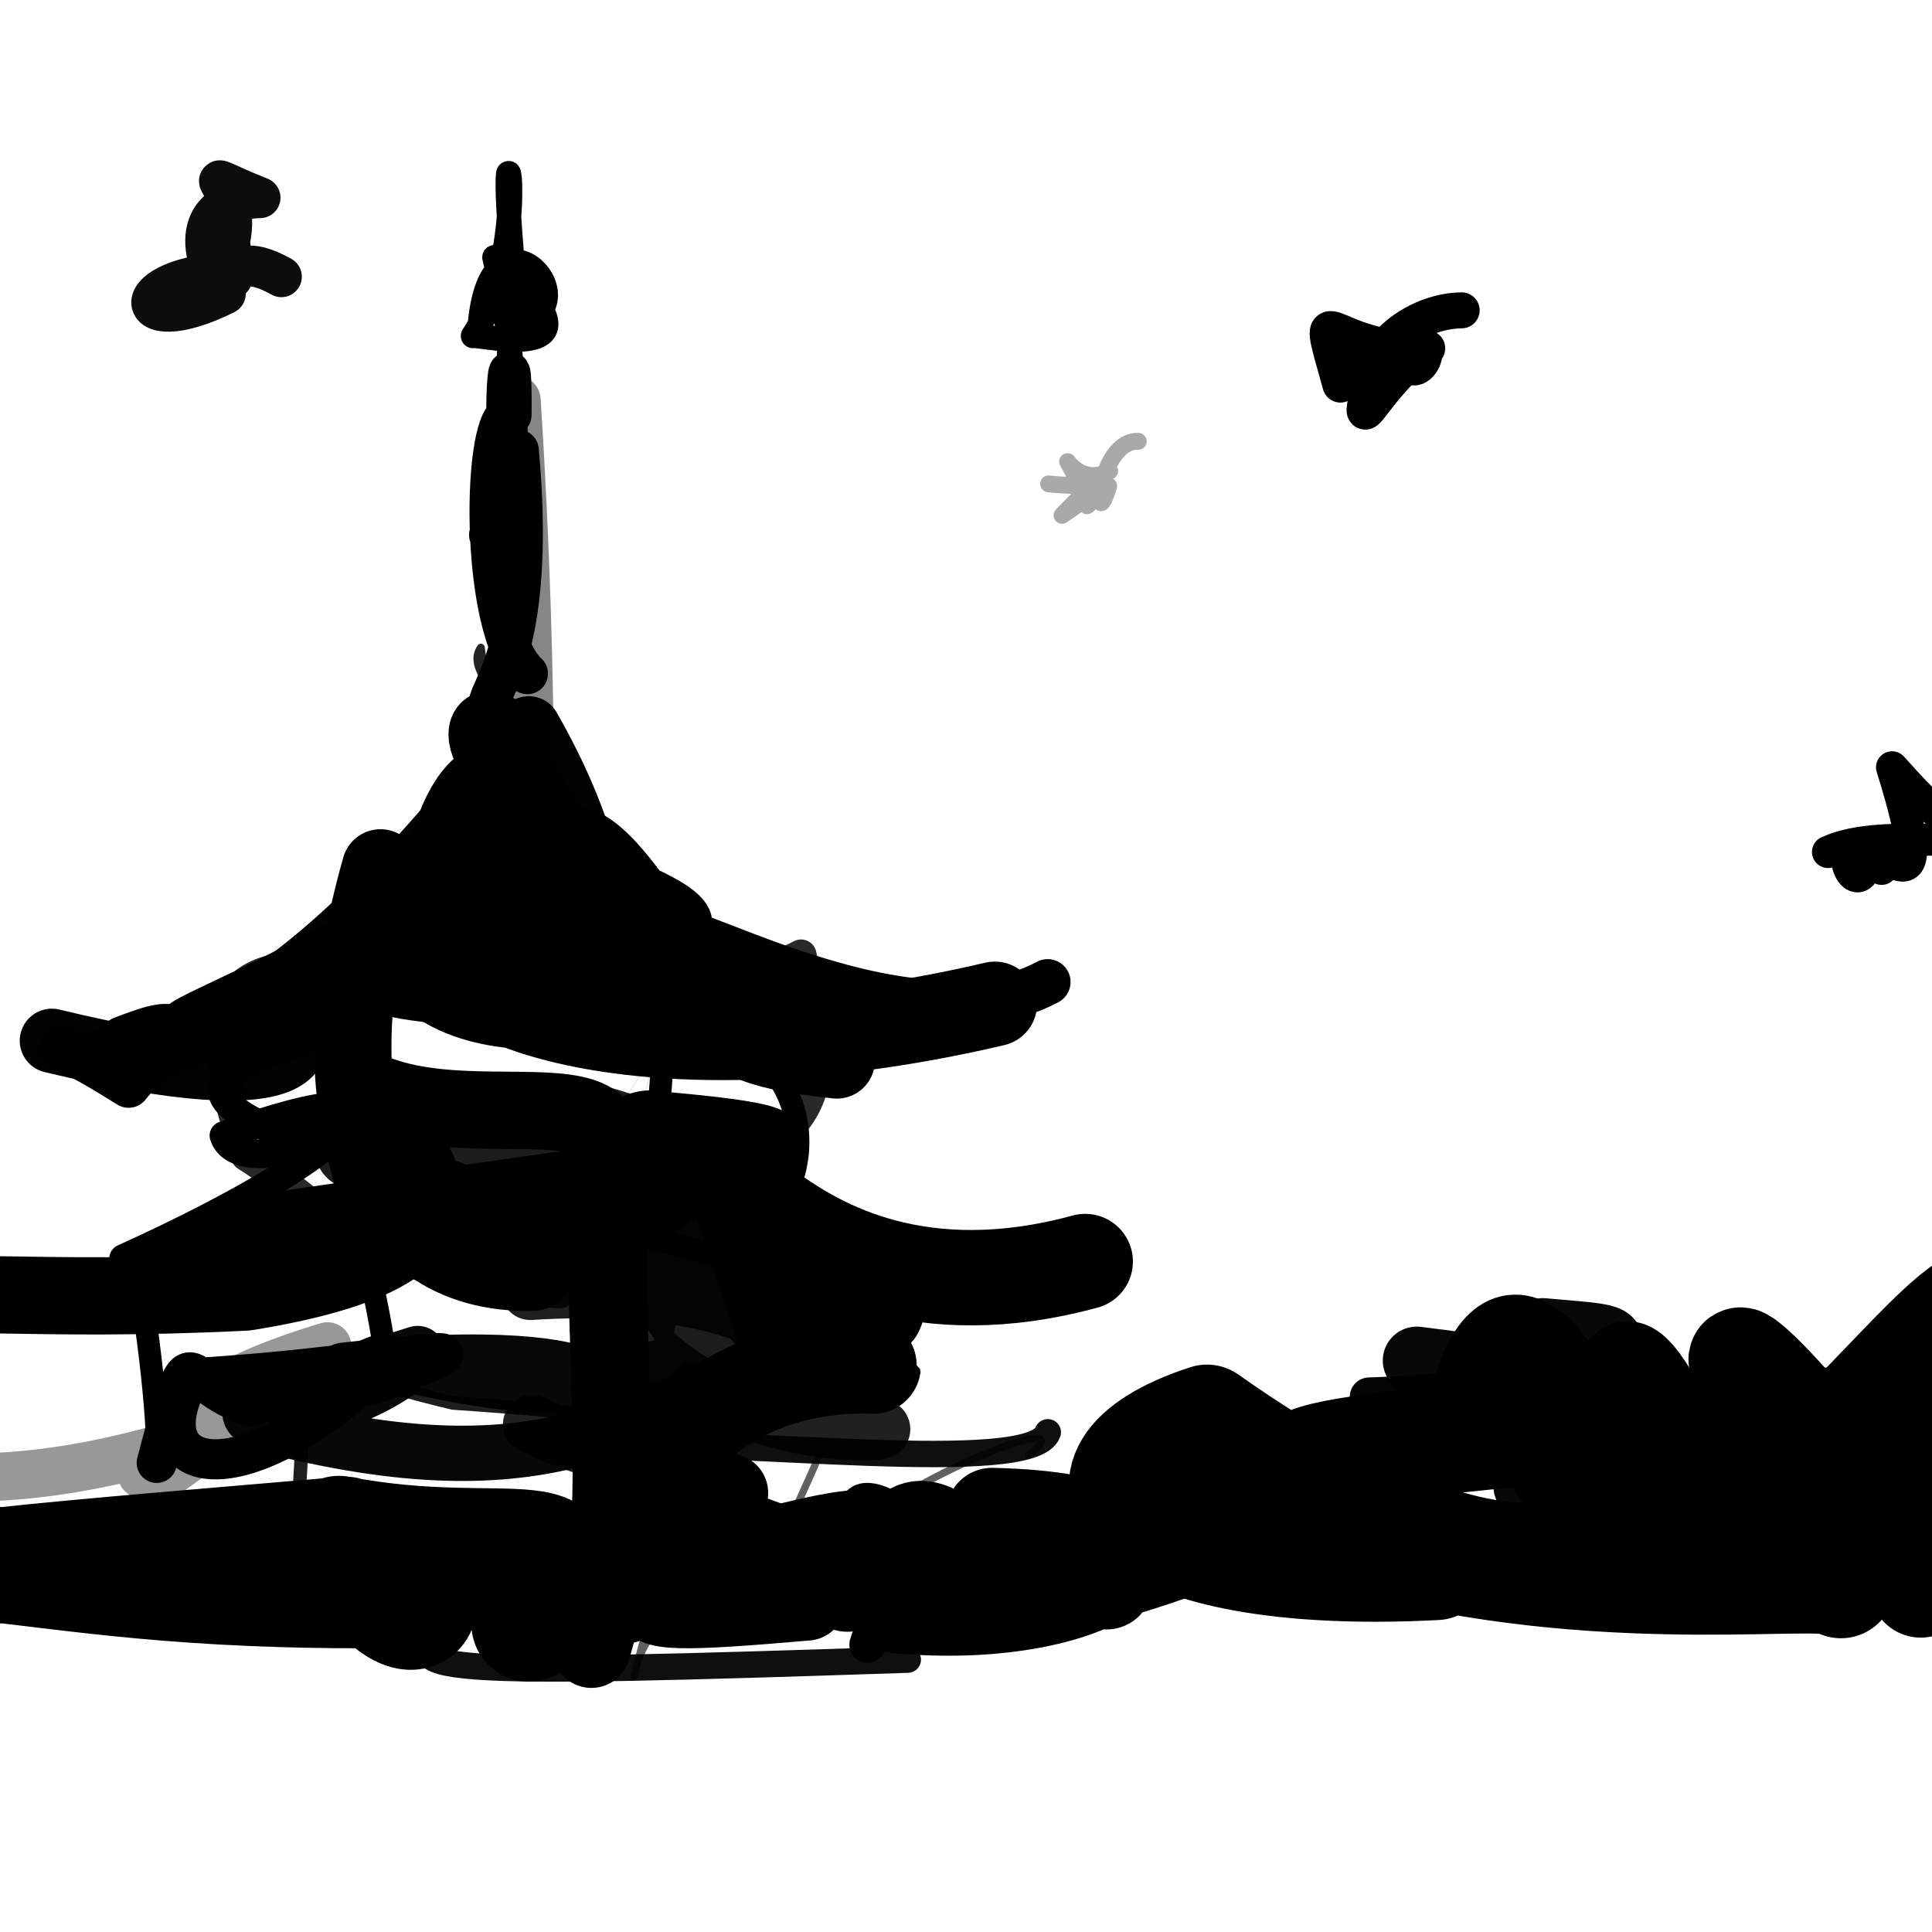 <?xml version="1.0" ?>
<svg xmlns="http://www.w3.org/2000/svg" version="1.1" width="600" height="600">
  <defs/>
  <g>
    <path d="M 329.07 91.93 C 363.783 73.15 357.496 73.26 347.042 71.196 C 290.369 62.836 261.097 46.298 282.497 94.155 C 392.27 12.741 320.232 -2.913 325.641 4.684 C 317.113 55.273 337.747 96.638 301.447 103.604" stroke-width="-55.785" fill="none" stroke="rgb(0, 0, 0)" stroke-opacity="1.0" stroke-linecap="round" stroke-linejoin="round"/>
    <path d="M 329.07 91.93 C 363.783 73.15 357.496 73.26 347.042 71.196 C 290.369 62.836 261.097 46.298 282.497 94.155 C 392.27 12.741 320.232 -2.913 325.641 4.684 C 317.113 55.273 337.747 96.638 301.447 103.604" stroke-width="-55.785" fill="none" stroke="rgb(0, 0, 0)" stroke-opacity="1.0" stroke-linecap="round" stroke-linejoin="round"/>
    <path d="M 165.247 442.297 C 216.953 467.406 227.278 436.818 243.062 422.185 C 194.73 360.063 215.537 351.816 199.275 416.789 C 235.937 454.642 299.09 442.563 262.808 443.009 C 266.12 423.901 239.518 396.107 164.679 400.894" stroke-width="18.1" fill="none" stroke="rgb(0, 0, 0)" stroke-opacity="0.875" stroke-linecap="round" stroke-linejoin="round"/>
    <path d="M 279.584 469.761 C 249.734 466.452 270.289 498.167 254.102 498.572 C 220.246 493.493 220.255 509.848 262.732 490.259 C 325.331 501.133 282.175 474.714 278.791 534.655 C 298.587 519.876 315.911 516.474 331.176 487.918" stroke-width="-10.118" fill="none" stroke="rgb(0, 0, 0)" stroke-opacity="0.023" stroke-linecap="round" stroke-linejoin="round"/>
    <path d="M 329.07 91.93 C 363.783 73.15 357.496 73.26 347.042 71.196 C 290.369 62.836 261.097 46.298 282.497 94.155 C 392.27 12.741 320.232 -2.913 325.641 4.684 C 317.113 55.273 337.747 96.638 301.447 103.604" stroke-width="-55.785" fill="none" stroke="rgb(0, 0, 0)" stroke-opacity="1.0" stroke-linecap="round" stroke-linejoin="round"/>
    <path d="M 329.07 91.93 C 363.783 73.15 357.496 73.26 347.042 71.196 C 290.369 62.836 261.097 46.298 282.497 94.155 C 392.27 12.741 320.232 -2.913 325.641 4.684 C 317.113 55.273 337.747 96.638 301.447 103.604" stroke-width="-55.785" fill="none" stroke="rgb(0, 0, 0)" stroke-opacity="1.0" stroke-linecap="round" stroke-linejoin="round"/>
    <path d="M 329.07 91.93 C 363.783 73.15 357.496 73.26 347.042 71.196 C 290.369 62.836 261.097 46.298 282.497 94.155 C 392.27 12.741 320.232 -2.913 325.641 4.684 C 317.113 55.273 337.747 96.638 301.447 103.604" stroke-width="-55.785" fill="none" stroke="rgb(0, 0, 0)" stroke-opacity="1.0" stroke-linecap="round" stroke-linejoin="round"/>
    <path d="M 158.219 256.685 C 150.729 212.97 163.034 246.729 188.356 267.978 C 234.998 273.382 240.985 340.463 192.354 295.46 C 182.241 229.314 141.144 213.537 149.324 201.143 C 156.538 250.793 149.148 263.21 166.985 240.317" stroke-width="2.455" fill="none" stroke="rgb(0, 0, 0)" stroke-opacity="0.861" stroke-linecap="round" stroke-linejoin="round"/>
    <path d="M 365.194 552.344 C 370.842 620.185 369.643 625.473 367.466 577.376 C 367.497 601.018 368.265 612.038 371.766 577.313 C 377.534 525.089 362.773 582.901 367.85 662.325 C 366.264 564.308 359.806 551.288 367.141 561.727" stroke-width="1.653" fill="none" stroke="rgb(0, 0, 0)" stroke-opacity="0.0" stroke-linecap="round" stroke-linejoin="round"/>
    <path d="M 329.07 91.93 C 363.783 73.15 357.496 73.26 347.042 71.196 C 290.369 62.836 261.097 46.298 282.497 94.155 C 392.27 12.741 320.232 -2.913 325.641 4.684 C 317.113 55.273 337.747 96.638 301.447 103.604" stroke-width="-55.785" fill="none" stroke="rgb(0, 0, 0)" stroke-opacity="1.0" stroke-linecap="round" stroke-linejoin="round"/>
    <path d="M 329.07 91.93 C 363.783 73.15 357.496 73.26 347.042 71.196 C 290.369 62.836 261.097 46.298 282.497 94.155 C 392.27 12.741 320.232 -2.913 325.641 4.684 C 317.113 55.273 337.747 96.638 301.447 103.604" stroke-width="-55.785" fill="none" stroke="rgb(0, 0, 0)" stroke-opacity="1.0" stroke-linecap="round" stroke-linejoin="round"/>
    <path d="M 329.07 91.93 C 363.783 73.15 357.496 73.26 347.042 71.196 C 290.369 62.836 261.097 46.298 282.497 94.155 C 392.27 12.741 320.232 -2.913 325.641 4.684 C 317.113 55.273 337.747 96.638 301.447 103.604" stroke-width="-55.785" fill="none" stroke="rgb(0, 0, 0)" stroke-opacity="1.0" stroke-linecap="round" stroke-linejoin="round"/>
    <path d="M 329.07 91.93 C 363.783 73.15 357.496 73.26 347.042 71.196 C 290.369 62.836 261.097 46.298 282.497 94.155 C 392.27 12.741 320.232 -2.913 325.641 4.684 C 317.113 55.273 337.747 96.638 301.447 103.604" stroke-width="-55.785" fill="none" stroke="rgb(0, 0, 0)" stroke-opacity="1.0" stroke-linecap="round" stroke-linejoin="round"/>
    <path d="M 302.653 441.414 C 275.544 474.018 263.038 470.009 290.055 464.109 C 293.273 535.751 289.597 534.182 285.711 487.766 C 285.643 535.374 288.668 514.08 278.937 523.096 C 302.343 484.211 240.015 505.83 187.338 516.394" stroke-width="-5.359" fill="none" stroke="rgb(0, 0, 0)" stroke-opacity="0.139" stroke-linecap="round" stroke-linejoin="round"/>
    <path d="M 329.07 91.93 C 363.783 73.15 357.496 73.26 347.042 71.196 C 290.369 62.836 261.097 46.298 282.497 94.155 C 392.27 12.741 320.232 -2.913 325.641 4.684 C 317.113 55.273 337.747 96.638 301.447 103.604" stroke-width="-55.785" fill="none" stroke="rgb(0, 0, 0)" stroke-opacity="1.0" stroke-linecap="round" stroke-linejoin="round"/>
    <path d="M 329.07 91.93 C 363.783 73.15 357.496 73.26 347.042 71.196 C 290.369 62.836 261.097 46.298 282.497 94.155 C 392.27 12.741 320.232 -2.913 325.641 4.684 C 317.113 55.273 337.747 96.638 301.447 103.604" stroke-width="-55.785" fill="none" stroke="rgb(0, 0, 0)" stroke-opacity="1.0" stroke-linecap="round" stroke-linejoin="round"/>
    <path d="M 329.07 91.93 C 363.783 73.15 357.496 73.26 347.042 71.196 C 290.369 62.836 261.097 46.298 282.497 94.155 C 392.27 12.741 320.232 -2.913 325.641 4.684 C 317.113 55.273 337.747 96.638 301.447 103.604" stroke-width="-55.785" fill="none" stroke="rgb(0, 0, 0)" stroke-opacity="1.0" stroke-linecap="round" stroke-linejoin="round"/>
    <path d="M 329.07 91.93 C 363.783 73.15 357.496 73.26 347.042 71.196 C 290.369 62.836 261.097 46.298 282.497 94.155 C 392.27 12.741 320.232 -2.913 325.641 4.684 C 317.113 55.273 337.747 96.638 301.447 103.604" stroke-width="-55.785" fill="none" stroke="rgb(0, 0, 0)" stroke-opacity="1.0" stroke-linecap="round" stroke-linejoin="round"/>
    <path d="M 149.006 101.314 C 152.44 58.758 186.275 96.444 158.863 100.854 C 155.402 134.436 163.716 124.583 153.563 79.888 C 192.451 114.766 148.736 103.585 146.899 104.337 C 168.179 72.431 151.517 11.892 160.806 98.091" stroke-width="7.602" fill="none" stroke="rgb(0, 0, 0)" stroke-opacity="1.0" stroke-linecap="round" stroke-linejoin="round"/>
    <path d="M 329.07 91.93 C 363.783 73.15 357.496 73.26 347.042 71.196 C 290.369 62.836 261.097 46.298 282.497 94.155 C 392.27 12.741 320.232 -2.913 325.641 4.684 C 317.113 55.273 337.747 96.638 301.447 103.604" stroke-width="-55.785" fill="none" stroke="rgb(0, 0, 0)" stroke-opacity="1.0" stroke-linecap="round" stroke-linejoin="round"/>
    <path d="M 479.683 425.45 C 458.204 418.589 486.248 412.627 482.164 425.96 C 465.952 418.918 458.871 413.33 476.279 422.876 C 485.436 423.033 463.218 459.635 482.341 465.289 C 492.661 422.32 468.164 432.482 425.208 433.803" stroke-width="12.045" fill="none" stroke="rgb(0, 0, 0)" stroke-opacity="0.983" stroke-linecap="round" stroke-linejoin="round"/>
    <path d="M 329.07 91.93 C 363.783 73.15 357.496 73.26 347.042 71.196 C 290.369 62.836 261.097 46.298 282.497 94.155 C 392.27 12.741 320.232 -2.913 325.641 4.684 C 317.113 55.273 337.747 96.638 301.447 103.604" stroke-width="-55.785" fill="none" stroke="rgb(0, 0, 0)" stroke-opacity="1.0" stroke-linecap="round" stroke-linejoin="round"/>
    <path d="M 98.131 309.418 C 168.303 291.687 169.157 262.401 153.134 284.114 C 180.775 329.277 202.007 292.205 164.207 226.182 C 146.434 249.069 115.765 287.268 82.846 309.564 C 100.681 324.366 98.078 343.062 16.104 323.222" stroke-width="19.946" fill="none" stroke="rgb(0, 0, 0)" stroke-opacity="0.99" stroke-linecap="round" stroke-linejoin="round"/>
    <path d="M 115.031 430.292 C 163.459 411.523 129.232 423.972 58.854 428.066 C 44.302 455.119 68.283 464.745 106.508 434.61 C 137.322 406.456 109.452 427.197 77.827 436.587 C 55.272 430.246 60.524 409.346 48.674 454.305" stroke-width="12.466" fill="none" stroke="rgb(0, 0, 0)" stroke-opacity="1" stroke-linecap="round" stroke-linejoin="round"/>
    <path d="M 73.089 384.215 C 230.851 361.182 281.849 357.695 201.251 350.807 C 175.286 353.532 200.569 458.8 183.659 512.039 C 193.772 473.431 212.671 467.927 226.404 463.627 C 208.976 497.545 172.27 504.101 250.507 497.349" stroke-width="24.314" fill="none" stroke="rgb(0, 0, 0)" stroke-opacity="1.0" stroke-linecap="round" stroke-linejoin="round"/>
    <path d="M 329.07 91.93 C 363.783 73.15 357.496 73.26 347.042 71.196 C 290.369 62.836 261.097 46.298 282.497 94.155 C 392.27 12.741 320.232 -2.913 325.641 4.684 C 317.113 55.273 337.747 96.638 301.447 103.604" stroke-width="-55.785" fill="none" stroke="rgb(0, 0, 0)" stroke-opacity="1.0" stroke-linecap="round" stroke-linejoin="round"/>
    <path d="M 329.07 91.93 C 363.783 73.15 357.496 73.26 347.042 71.196 C 290.369 62.836 261.097 46.298 282.497 94.155 C 392.27 12.741 320.232 -2.913 325.641 4.684 C 317.113 55.273 337.747 96.638 301.447 103.604" stroke-width="-55.785" fill="none" stroke="rgb(0, 0, 0)" stroke-opacity="1.0" stroke-linecap="round" stroke-linejoin="round"/>
    <path d="M 329.07 91.93 C 363.783 73.15 357.496 73.26 347.042 71.196 C 290.369 62.836 261.097 46.298 282.497 94.155 C 392.27 12.741 320.232 -2.913 325.641 4.684 C 317.113 55.273 337.747 96.638 301.447 103.604" stroke-width="-55.785" fill="none" stroke="rgb(0, 0, 0)" stroke-opacity="1.0" stroke-linecap="round" stroke-linejoin="round"/>
    <path d="M 329.07 91.93 C 363.783 73.15 357.496 73.26 347.042 71.196 C 290.369 62.836 261.097 46.298 282.497 94.155 C 392.27 12.741 320.232 -2.913 325.641 4.684 C 317.113 55.273 337.747 96.638 301.447 103.604" stroke-width="-55.785" fill="none" stroke="rgb(0, 0, 0)" stroke-opacity="1.0" stroke-linecap="round" stroke-linejoin="round"/>
    <path d="M 329.07 91.93 C 363.783 73.15 357.496 73.26 347.042 71.196 C 290.369 62.836 261.097 46.298 282.497 94.155 C 392.27 12.741 320.232 -2.913 325.641 4.684 C 317.113 55.273 337.747 96.638 301.447 103.604" stroke-width="-55.785" fill="none" stroke="rgb(0, 0, 0)" stroke-opacity="1.0" stroke-linecap="round" stroke-linejoin="round"/>
    <path d="M 329.07 91.93 C 363.783 73.15 357.496 73.26 347.042 71.196 C 290.369 62.836 261.097 46.298 282.497 94.155 C 392.27 12.741 320.232 -2.913 325.641 4.684 C 317.113 55.273 337.747 96.638 301.447 103.604" stroke-width="-55.785" fill="none" stroke="rgb(0, 0, 0)" stroke-opacity="1.0" stroke-linecap="round" stroke-linejoin="round"/>
    <path d="M 139.695 306.573 C 79.182 293.211 55.683 296.004 76.5 358.907 C 97.749 371.945 112.941 396.971 173.821 401.528 C 250.559 346.074 261.919 355.874 248.779 296.569 C 224.975 308.859 226.716 294.82 181.601 286.112" stroke-width="9.616" fill="none" stroke="rgb(0, 0, 0)" stroke-opacity="0.839" stroke-linecap="round" stroke-linejoin="round"/>
    <path d="M 329.07 91.93 C 363.783 73.15 357.496 73.26 347.042 71.196 C 290.369 62.836 261.097 46.298 282.497 94.155 C 392.27 12.741 320.232 -2.913 325.641 4.684 C 317.113 55.273 337.747 96.638 301.447 103.604" stroke-width="-55.785" fill="none" stroke="rgb(0, 0, 0)" stroke-opacity="1.0" stroke-linecap="round" stroke-linejoin="round"/>
    <path d="M 329.07 91.93 C 363.783 73.15 357.496 73.26 347.042 71.196 C 290.369 62.836 261.097 46.298 282.497 94.155 C 392.27 12.741 320.232 -2.913 325.641 4.684 C 317.113 55.273 337.747 96.638 301.447 103.604" stroke-width="-55.785" fill="none" stroke="rgb(0, 0, 0)" stroke-opacity="1.0" stroke-linecap="round" stroke-linejoin="round"/>
    <path d="M 329.07 91.93 C 363.783 73.15 357.496 73.26 347.042 71.196 C 290.369 62.836 261.097 46.298 282.497 94.155 C 392.27 12.741 320.232 -2.913 325.641 4.684 C 317.113 55.273 337.747 96.638 301.447 103.604" stroke-width="-55.785" fill="none" stroke="rgb(0, 0, 0)" stroke-opacity="1.0" stroke-linecap="round" stroke-linejoin="round"/>
    <path d="M 329.07 91.93 C 363.783 73.15 357.496 73.26 347.042 71.196 C 290.369 62.836 261.097 46.298 282.497 94.155 C 392.27 12.741 320.232 -2.913 325.641 4.684 C 317.113 55.273 337.747 96.638 301.447 103.604" stroke-width="-55.785" fill="none" stroke="rgb(0, 0, 0)" stroke-opacity="1.0" stroke-linecap="round" stroke-linejoin="round"/>
    <path d="M 329.07 91.93 C 363.783 73.15 357.496 73.26 347.042 71.196 C 290.369 62.836 261.097 46.298 282.497 94.155 C 392.27 12.741 320.232 -2.913 325.641 4.684 C 317.113 55.273 337.747 96.638 301.447 103.604" stroke-width="-55.785" fill="none" stroke="rgb(0, 0, 0)" stroke-opacity="1.0" stroke-linecap="round" stroke-linejoin="round"/>
    <path d="M 398.182 619.674 C 440.867 650.714 453.331 610.716 453.478 556.635 C 438.973 555.646 485.383 534.673 510.458 544.558 C 462.305 565.634 449.697 560.967 490.18 553.881 C 471.279 634.754 477.896 629.659 490.558 542.524" stroke-width="-7.586" fill="none" stroke="rgb(0, 0, 0)" stroke-opacity="0.0" stroke-linecap="round" stroke-linejoin="round"/>
    <path d="M 329.07 91.93 C 363.783 73.15 357.496 73.26 347.042 71.196 C 290.369 62.836 261.097 46.298 282.497 94.155 C 392.27 12.741 320.232 -2.913 325.641 4.684 C 317.113 55.273 337.747 96.638 301.447 103.604" stroke-width="-55.785" fill="none" stroke="rgb(0, 0, 0)" stroke-opacity="1.0" stroke-linecap="round" stroke-linejoin="round"/>
    <path d="M 329.07 91.93 C 363.783 73.15 357.496 73.26 347.042 71.196 C 290.369 62.836 261.097 46.298 282.497 94.155 C 392.27 12.741 320.232 -2.913 325.641 4.684 C 317.113 55.273 337.747 96.638 301.447 103.604" stroke-width="-55.785" fill="none" stroke="rgb(0, 0, 0)" stroke-opacity="1.0" stroke-linecap="round" stroke-linejoin="round"/>
    <path d="M 61.173 428.65 C 39.342 461.046 56.61 479.069 42.835 394.918 C 154.316 347.483 203.253 395.488 205.424 332.786 C 223.064 299.19 277.043 351.36 227.361 391.288 C 71.106 350.164 102.757 321.292 118.758 414.965" stroke-width="6.994" fill="none" stroke="rgb(0, 0, 0)" stroke-opacity="0.998" stroke-linecap="round" stroke-linejoin="round"/>
    <path d="M 596.532 492.613 C 552.351 420.293 513.269 399.044 564.898 449.807 C 601.717 413.629 616.019 390.41 629.951 406.947 C 605.783 446.196 594.819 468.034 537.719 456.865 C 540.297 486.831 556.001 498.969 606.271 465.044" stroke-width="31.927" fill="none" stroke="rgb(0, 0, 0)" stroke-opacity="1.0" stroke-linecap="round" stroke-linejoin="round"/>
    <path d="M 353.505 137.055 C 340.866 136.561 339.093 168.308 344.322 150.923 C 332.719 159.27 341.715 161.2 331.549 143.356 C 341.894 156.43 355.74 133.047 329.803 160.051 C 346.756 148.787 337.602 151.631 325.66 150.277" stroke-width="5.229" fill="none" stroke="rgb(0, 0, 0)" stroke-opacity="0.338" stroke-linecap="round" stroke-linejoin="round"/>
    <path d="M 293.276 -23.154 C 294.504 -57.9 264.945 -52.379 254.992 19.987 C 292.036 40.864 315.777 39.241 303.623 62.537 C 318.231 55.989 256.391 74.947 265.512 57.146 C 320.274 31.514 280.583 56.137 314.433 42.411" stroke-width="-6.418" fill="none" stroke="rgb(0, 0, 0)" stroke-opacity="0.07" stroke-linecap="round" stroke-linejoin="round"/>
    <path d="M 329.07 91.93 C 363.783 73.15 357.496 73.26 347.042 71.196 C 290.369 62.836 261.097 46.298 282.497 94.155 C 392.27 12.741 320.232 -2.913 325.641 4.684 C 317.113 55.273 337.747 96.638 301.447 103.604" stroke-width="-55.785" fill="none" stroke="rgb(0, 0, 0)" stroke-opacity="1.0" stroke-linecap="round" stroke-linejoin="round"/>
    <path d="M -41.286 455.873 C 33.218 470.768 99.489 423.372 50.879 458.377 C 23.523 458.918 85.816 448.25 86.332 436.931 C 52.191 439.953 67.002 428.581 101.675 418.094 C 66.742 432.119 76.871 432.879 90.44 427.944" stroke-width="14.923" fill="none" stroke="rgb(0, 0, 0)" stroke-opacity="0.404" stroke-linecap="round" stroke-linejoin="round"/>
    <path d="M 329.07 91.93 C 363.783 73.15 357.496 73.26 347.042 71.196 C 290.369 62.836 261.097 46.298 282.497 94.155 C 392.27 12.741 320.232 -2.913 325.641 4.684 C 317.113 55.273 337.747 96.638 301.447 103.604" stroke-width="-55.785" fill="none" stroke="rgb(0, 0, 0)" stroke-opacity="1.0" stroke-linecap="round" stroke-linejoin="round"/>
    <path d="M 329.07 91.93 C 363.783 73.15 357.496 73.26 347.042 71.196 C 290.369 62.836 261.097 46.298 282.497 94.155 C 392.27 12.741 320.232 -2.913 325.641 4.684 C 317.113 55.273 337.747 96.638 301.447 103.604" stroke-width="-55.785" fill="none" stroke="rgb(0, 0, 0)" stroke-opacity="1.0" stroke-linecap="round" stroke-linejoin="round"/>
    <path d="M 445.955 486.271 C 349.121 491.366 323.172 457.402 374.85 440.649 C 480.676 515.352 521.711 477.57 508.366 440.723 C 388.786 454.248 382.184 449.048 430.819 479.896 C 502.549 497.999 569.992 486.854 571.723 491.907" stroke-width="33.728" fill="none" stroke="rgb(0, 0, 0)" stroke-opacity="0.997" stroke-linecap="round" stroke-linejoin="round"/>
    <path d="M 155.253 236.5 C 141.106 220.53 169.588 211.942 149.05 303.432 C 220.149 268.678 201.035 280.452 137.597 283.439 C 94.51 309.165 124.546 302.94 184.701 310.923 C 244.528 314.835 209.803 324.049 259.875 329.328" stroke-width="23.703" fill="none" stroke="rgb(0, 0, 0)" stroke-opacity="0.998" stroke-linecap="round" stroke-linejoin="round"/>
    <path d="M 329.07 91.93 C 363.783 73.15 357.496 73.26 347.042 71.196 C 290.369 62.836 261.097 46.298 282.497 94.155 C 392.27 12.741 320.232 -2.913 325.641 4.684 C 317.113 55.273 337.747 96.638 301.447 103.604" stroke-width="-55.785" fill="none" stroke="rgb(0, 0, 0)" stroke-opacity="1.0" stroke-linecap="round" stroke-linejoin="round"/>
    <path d="M 87.38 85.933 C 66.024 73.901 74.178 100.348 71.296 74.912 C 75.635 55.016 56.406 51.67 80.752 61.389 C 61.082 61.798 60.21 77.191 69.959 91.241 C 39.68 106.336 38.411 85.165 72.768 84.726" stroke-width="12.711" fill="none" stroke="rgb(0, 0, 0)" stroke-opacity="0.947" stroke-linecap="round" stroke-linejoin="round"/>
    <path d="M 329.07 91.93 C 363.783 73.15 357.496 73.26 347.042 71.196 C 290.369 62.836 261.097 46.298 282.497 94.155 C 392.27 12.741 320.232 -2.913 325.641 4.684 C 317.113 55.273 337.747 96.638 301.447 103.604" stroke-width="-55.785" fill="none" stroke="rgb(0, 0, 0)" stroke-opacity="1.0" stroke-linecap="round" stroke-linejoin="round"/>
    <path d="M 329.07 91.93 C 363.783 73.15 357.496 73.26 347.042 71.196 C 290.369 62.836 261.097 46.298 282.497 94.155 C 392.27 12.741 320.232 -2.913 325.641 4.684 C 317.113 55.273 337.747 96.638 301.447 103.604" stroke-width="-55.785" fill="none" stroke="rgb(0, 0, 0)" stroke-opacity="1.0" stroke-linecap="round" stroke-linejoin="round"/>
    <path d="M 329.07 91.93 C 363.783 73.15 357.496 73.26 347.042 71.196 C 290.369 62.836 261.097 46.298 282.497 94.155 C 392.27 12.741 320.232 -2.913 325.641 4.684 C 317.113 55.273 337.747 96.638 301.447 103.604" stroke-width="-55.785" fill="none" stroke="rgb(0, 0, 0)" stroke-opacity="1.0" stroke-linecap="round" stroke-linejoin="round"/>
    <path d="M 293.889 400.6 C 297.904 388.143 278.198 405.436 245.601 420.554 C 217.166 400.895 238.228 420.809 419.32 404.964 C 387.092 319.93 293.564 390.07 257.45 412.158 C 254.157 378.361 265.729 401.054 273.33 460.425" stroke-width="-26.433" fill="none" stroke="rgb(0, 0, 0)" stroke-opacity="0.0" stroke-linecap="round" stroke-linejoin="round"/>
    <path d="M 120.729 493.864 C -4.644 495.394 -24.526 468.231 -65.713 500.081 C -33.322 487.671 -8.843 486.48 107.228 476.526 C 145.35 493.034 129.918 521.465 105.276 476.277 C 158.443 486.575 188.139 468.27 164.327 504.291" stroke-width="35.885" fill="none" stroke="rgb(0, 0, 0)" stroke-opacity="1.0" stroke-linecap="round" stroke-linejoin="round"/>
    <path d="M 329.07 91.93 C 363.783 73.15 357.496 73.26 347.042 71.196 C 290.369 62.836 261.097 46.298 282.497 94.155 C 392.27 12.741 320.232 -2.913 325.641 4.684 C 317.113 55.273 337.747 96.638 301.447 103.604" stroke-width="-55.785" fill="none" stroke="rgb(0, 0, 0)" stroke-opacity="1.0" stroke-linecap="round" stroke-linejoin="round"/>
    <path d="M 329.07 91.93 C 363.783 73.15 357.496 73.26 347.042 71.196 C 290.369 62.836 261.097 46.298 282.497 94.155 C 392.27 12.741 320.232 -2.913 325.641 4.684 C 317.113 55.273 337.747 96.638 301.447 103.604" stroke-width="-55.785" fill="none" stroke="rgb(0, 0, 0)" stroke-opacity="1.0" stroke-linecap="round" stroke-linejoin="round"/>
    <path d="M 70.151 463.637 C 86.282 473.371 53.334 472.248 6.011 460.282 C -82.664 459.872 -63.059 479.26 -65.381 501.996 C -24.736 519.954 -45.241 533.446 -35.581 515.195 C -58.117 540.274 -28.805 555.249 -36.831 564.012" stroke-width="-4.806" fill="none" stroke="rgb(0, 0, 0)" stroke-opacity="0.751" stroke-linecap="round" stroke-linejoin="round"/>
    <path d="M 418.806 -5.302 C 437.76 -3.885 441.294 -10.012 417.763 -38.787 C 406.619 -17.325 429.525 -46.004 415.151 -15.309 C 406.286 8.733 399.49 -27.56 416.646 -28.998 C 400.331 -15.461 411.161 25.065 392.957 24.588" stroke-width="-11.648" fill="none" stroke="rgb(0, 0, 0)" stroke-opacity="0.0" stroke-linecap="round" stroke-linejoin="round"/>
    <path d="M 584.348 269.836 C 565.82 252.666 576.334 284.437 580.217 266.458 C 579.373 256.122 604.574 292.152 587.591 238.3 C 613.466 267.193 597.466 244.813 655.881 258.098 C 621.824 265.26 585.591 256.183 567.697 264.589" stroke-width="9.965" fill="none" stroke="rgb(0, 0, 0)" stroke-opacity="1.0" stroke-linecap="round" stroke-linejoin="round"/>
    <path d="M 329.07 91.93 C 363.783 73.15 357.496 73.26 347.042 71.196 C 290.369 62.836 261.097 46.298 282.497 94.155 C 392.27 12.741 320.232 -2.913 325.641 4.684 C 317.113 55.273 337.747 96.638 301.447 103.604" stroke-width="-55.785" fill="none" stroke="rgb(0, 0, 0)" stroke-opacity="1.0" stroke-linecap="round" stroke-linejoin="round"/>
    <path d="M 329.07 91.93 C 363.783 73.15 357.496 73.26 347.042 71.196 C 290.369 62.836 261.097 46.298 282.497 94.155 C 392.27 12.741 320.232 -2.913 325.641 4.684 C 317.113 55.273 337.747 96.638 301.447 103.604" stroke-width="-55.785" fill="none" stroke="rgb(0, 0, 0)" stroke-opacity="1.0" stroke-linecap="round" stroke-linejoin="round"/>
    <path d="M 329.07 91.93 C 363.783 73.15 357.496 73.26 347.042 71.196 C 290.369 62.836 261.097 46.298 282.497 94.155 C 392.27 12.741 320.232 -2.913 325.641 4.684 C 317.113 55.273 337.747 96.638 301.447 103.604" stroke-width="-55.785" fill="none" stroke="rgb(0, 0, 0)" stroke-opacity="1.0" stroke-linecap="round" stroke-linejoin="round"/>
    <path d="M 606.162 503.222 C 539.976 499.67 531.443 497.651 539.2 541.866 C 577.231 557.787 619.013 559.718 641.498 542.907 C 631.966 536.13 634.596 513.555 671.258 583.311 C 636.556 599.455 576.604 599.813 533.729 573.366" stroke-width="-14.084" fill="none" stroke="rgb(0, 0, 0)" stroke-opacity="0.0" stroke-linecap="round" stroke-linejoin="round"/>
    <path d="M 83.187 621.443 C 96.188 601.345 100.453 600.843 105.132 625.09 C 81.167 598.075 60.662 617.303 123.8 640.719 C 158.281 619.276 143.053 560.892 153.147 596.296 C 142.243 606.455 142.179 578.707 137.132 569.628" stroke-width="-14.672" fill="none" stroke="rgb(0, 0, 0)" stroke-opacity="0.026" stroke-linecap="round" stroke-linejoin="round"/>
    <path d="M 97.293 360.949 C 121.371 369.904 80.656 389.775 91.637 352.115 C 56.723 348.774 79.089 326.964 56.593 340.282 C 83.861 372.061 60.616 390.14 112.946 415.699 C 69.728 481.156 34.801 430.776 66.435 455.141" stroke-width="-7.918" fill="none" stroke="rgb(0, 0, 0)" stroke-opacity="0.515" stroke-linecap="round" stroke-linejoin="round"/>
    <path d="M 512.142 410.661 C 510.529 474.272 502.81 537.276 510.194 553.471 C 502.885 517.614 512.518 519.424 496.485 467.745 C 490.212 579.155 505.151 596.944 499.413 548.523 C 484.988 558.141 486.67 566.185 543.748 581.721" stroke-width="-13.164" fill="none" stroke="rgb(0, 0, 0)" stroke-opacity="0.004" stroke-linecap="round" stroke-linejoin="round"/>
    <path d="M 253.175 60.386 C 262.546 64.062 268.076 56.873 236.255 46.215 C 239.157 44.874 268.899 55.986 267.354 61.866 C 247.779 50.59 230.158 47.929 234.261 25.629 C 249.358 57.229 233.38 43.528 250.999 44.749" stroke-width="-14.098" fill="none" stroke="rgb(0, 0, 0)" stroke-opacity="0.005" stroke-linecap="round" stroke-linejoin="round"/>
    <path d="M 453.936 96.379 C 434.46 96.559 418.193 117.991 438.004 113.59 C 442.027 118.069 451.892 93.211 416.268 119.434 C 407.324 87.388 412.396 110.226 443.242 108.169 C 428.175 118.495 421.841 135.259 424.28 124.233" stroke-width="11.171" fill="none" stroke="rgb(0, 0, 0)" stroke-opacity="1.0" stroke-linecap="round" stroke-linejoin="round"/>
    <path d="M 329.07 91.93 C 363.783 73.15 357.496 73.26 347.042 71.196 C 290.369 62.836 261.097 46.298 282.497 94.155 C 392.27 12.741 320.232 -2.913 325.641 4.684 C 317.113 55.273 337.747 96.638 301.447 103.604" stroke-width="-55.785" fill="none" stroke="rgb(0, 0, 0)" stroke-opacity="1.0" stroke-linecap="round" stroke-linejoin="round"/>
    <path d="M 163.767 209.185 C 148.643 195.533 149.934 127.243 158.676 128.896 C 159.076 97.56 155.137 126.699 159.408 161.406 C 141.255 171.754 161.565 166.263 160.928 139.827 C 168.174 219.063 141.044 217.248 157.004 222.704" stroke-width="12.81" fill="none" stroke="rgb(0, 0, 0)" stroke-opacity="1.0" stroke-linecap="round" stroke-linejoin="round"/>
    <path d="M 329.07 91.93 C 363.783 73.15 357.496 73.26 347.042 71.196 C 290.369 62.836 261.097 46.298 282.497 94.155 C 392.27 12.741 320.232 -2.913 325.641 4.684 C 317.113 55.273 337.747 96.638 301.447 103.604" stroke-width="-55.785" fill="none" stroke="rgb(0, 0, 0)" stroke-opacity="1.0" stroke-linecap="round" stroke-linejoin="round"/>
    <path d="M 329.07 91.93 C 363.783 73.15 357.496 73.26 347.042 71.196 C 290.369 62.836 261.097 46.298 282.497 94.155 C 392.27 12.741 320.232 -2.913 325.641 4.684 C 317.113 55.273 337.747 96.638 301.447 103.604" stroke-width="-55.785" fill="none" stroke="rgb(0, 0, 0)" stroke-opacity="1.0" stroke-linecap="round" stroke-linejoin="round"/>
    <path d="M 341.744 457.766 C 421.505 456.768 457.119 450.417 337.991 462.898 C 376.768 513.796 411.34 515.911 452.478 497.538 C 513.549 483.248 504.88 477.077 499.695 549.615 C 511.597 531.662 483.084 570.079 399.931 614.343" stroke-width="-8.563" fill="none" stroke="rgb(0, 0, 0)" stroke-opacity="0.0" stroke-linecap="round" stroke-linejoin="round"/>
    <path d="M 124.327 281.734 C 64.723 316.388 49.485 316.006 56.106 321.866 C 54.631 315.923 47.037 318.909 37.878 322.348 C 25.337 336.973 1.526 313.093 39.928 337.313 C 58.401 314.156 75.011 333.236 145.993 286.698" stroke-width="13.438" fill="none" stroke="rgb(0, 0, 0)" stroke-opacity="1.0" stroke-linecap="round" stroke-linejoin="round"/>
    <path d="M 329.07 91.93 C 363.783 73.15 357.496 73.26 347.042 71.196 C 290.369 62.836 261.097 46.298 282.497 94.155 C 392.27 12.741 320.232 -2.913 325.641 4.684 C 317.113 55.273 337.747 96.638 301.447 103.604" stroke-width="-55.785" fill="none" stroke="rgb(0, 0, 0)" stroke-opacity="1.0" stroke-linecap="round" stroke-linejoin="round"/>
    <path d="M 367.807 453.259 C 332.236 502.128 348.209 500.14 342.355 471.394 C 395.493 467.247 401.52 474.443 315.053 497.096 C 299.579 483.526 277.09 452.111 277.813 499.073 C 343.734 505.606 383.399 471.901 308.06 470.132" stroke-width="28.573" fill="none" stroke="rgb(0, 0, 0)" stroke-opacity="1.0" stroke-linecap="round" stroke-linejoin="round"/>
    <path d="M -22.739 404.765 C -22.114 399.097 8.775 404.633 76.325 401.257 C 168.965 386.427 119.466 352.872 110.834 336.86 C 150.006 358.995 225.354 318.635 165.702 395.088 C 114.698 396.567 97.382 342.603 118.163 269.517" stroke-width="23.994" fill="none" stroke="rgb(0, 0, 0)" stroke-opacity="1.0" stroke-linecap="round" stroke-linejoin="round"/>
    <path d="M 329.07 91.93 C 363.783 73.15 357.496 73.26 347.042 71.196 C 290.369 62.836 261.097 46.298 282.497 94.155 C 392.27 12.741 320.232 -2.913 325.641 4.684 C 317.113 55.273 337.747 96.638 301.447 103.604" stroke-width="-55.785" fill="none" stroke="rgb(0, 0, 0)" stroke-opacity="1.0" stroke-linecap="round" stroke-linejoin="round"/>
    <path d="M 329.07 91.93 C 363.783 73.15 357.496 73.26 347.042 71.196 C 290.369 62.836 261.097 46.298 282.497 94.155 C 392.27 12.741 320.232 -2.913 325.641 4.684 C 317.113 55.273 337.747 96.638 301.447 103.604" stroke-width="-55.785" fill="none" stroke="rgb(0, 0, 0)" stroke-opacity="1.0" stroke-linecap="round" stroke-linejoin="round"/>
    <path d="M 364.343 535.685 C 369.212 454.885 362.316 433.981 358.359 495.126 C 362.287 478.375 346.302 431.675 361.599 455.357 C 428.652 437.086 370.043 447.484 307.221 438.947 C 295.885 528.981 320.558 513.29 274.199 534.398" stroke-width="-10.394" fill="none" stroke="rgb(0, 0, 0)" stroke-opacity="0.025" stroke-linecap="round" stroke-linejoin="round"/>
    <path d="M 281.929 515.414 C 135.908 520.255 118.563 519.926 140.866 504.375 C 83.711 511.228 75.581 507.917 177.888 488.191 C 187.87 479.021 216.044 454.438 184.292 448.755 C 227.674 446.525 320.522 458.655 325.402 444.804" stroke-width="8.195" fill="none" stroke="rgb(0, 0, 0)" stroke-opacity="0.938" stroke-linecap="round" stroke-linejoin="round"/>
    <path d="M 205.606 427.563 C 187.629 430.904 237.924 431.801 203.994 399.058 C 225.203 358.815 206.282 341.715 120.073 344.709 C 107.694 361.309 86.715 358.822 185.132 360.885 C 231.05 367.729 240.32 403.985 207.759 430.253" stroke-width="23.105" fill="none" stroke="rgb(0, 0, 0)" stroke-opacity="0.89" stroke-linecap="round" stroke-linejoin="round"/>
    <path d="M 329.07 91.93 C 363.783 73.15 357.496 73.26 347.042 71.196 C 290.369 62.836 261.097 46.298 282.497 94.155 C 392.27 12.741 320.232 -2.913 325.641 4.684 C 317.113 55.273 337.747 96.638 301.447 103.604" stroke-width="-55.785" fill="none" stroke="rgb(0, 0, 0)" stroke-opacity="1.0" stroke-linecap="round" stroke-linejoin="round"/>
    <path d="M 329.07 91.93 C 363.783 73.15 357.496 73.26 347.042 71.196 C 290.369 62.836 261.097 46.298 282.497 94.155 C 392.27 12.741 320.232 -2.913 325.641 4.684 C 317.113 55.273 337.747 96.638 301.447 103.604" stroke-width="-55.785" fill="none" stroke="rgb(0, 0, 0)" stroke-opacity="1.0" stroke-linecap="round" stroke-linejoin="round"/>
    <path d="M 337.024 391.785 C 233.887 419.853 212.293 316.432 243.95 414.151 C 310.449 403.022 235.623 400.911 258.349 421.662 C 306.85 432.555 202.995 398.977 191.545 496.227 C 247.041 480.965 294.186 465.164 263.181 491.943" stroke-width="29.625" fill="none" stroke="rgb(0, 0, 0)" stroke-opacity="1.0" stroke-linecap="round" stroke-linejoin="round"/>
    <path d="M 329.07 91.93 C 363.783 73.15 357.496 73.26 347.042 71.196 C 290.369 62.836 261.097 46.298 282.497 94.155 C 392.27 12.741 320.232 -2.913 325.641 4.684 C 317.113 55.273 337.747 96.638 301.447 103.604" stroke-width="-55.785" fill="none" stroke="rgb(0, 0, 0)" stroke-opacity="1.0" stroke-linecap="round" stroke-linejoin="round"/>
    <path d="M 329.07 91.93 C 363.783 73.15 357.496 73.26 347.042 71.196 C 290.369 62.836 261.097 46.298 282.497 94.155 C 392.27 12.741 320.232 -2.913 325.641 4.684 C 317.113 55.273 337.747 96.638 301.447 103.604" stroke-width="-55.785" fill="none" stroke="rgb(0, 0, 0)" stroke-opacity="1.0" stroke-linecap="round" stroke-linejoin="round"/>
    <path d="M 329.07 91.93 C 363.783 73.15 357.496 73.26 347.042 71.196 C 290.369 62.836 261.097 46.298 282.497 94.155 C 392.27 12.741 320.232 -2.913 325.641 4.684 C 317.113 55.273 337.747 96.638 301.447 103.604" stroke-width="-55.785" fill="none" stroke="rgb(0, 0, 0)" stroke-opacity="1.0" stroke-linecap="round" stroke-linejoin="round"/>
    <path d="M 329.07 91.93 C 363.783 73.15 357.496 73.26 347.042 71.196 C 290.369 62.836 261.097 46.298 282.497 94.155 C 392.27 12.741 320.232 -2.913 325.641 4.684 C 317.113 55.273 337.747 96.638 301.447 103.604" stroke-width="-55.785" fill="none" stroke="rgb(0, 0, 0)" stroke-opacity="1.0" stroke-linecap="round" stroke-linejoin="round"/>
    <path d="M 329.07 91.93 C 363.783 73.15 357.496 73.26 347.042 71.196 C 290.369 62.836 261.097 46.298 282.497 94.155 C 392.27 12.741 320.232 -2.913 325.641 4.684 C 317.113 55.273 337.747 96.638 301.447 103.604" stroke-width="-55.785" fill="none" stroke="rgb(0, 0, 0)" stroke-opacity="1.0" stroke-linecap="round" stroke-linejoin="round"/>
    <path d="M 546.581 445.744 C 512.31 444.799 524.134 432.721 439.979 422.535 C 472.48 459.649 486.711 434.948 479.123 413.689 C 522.663 417.416 486.117 412.97 474.346 461.58 C 496.087 471.852 466.223 466.04 502.26 443.944" stroke-width="21.084" fill="none" stroke="rgb(0, 0, 0)" stroke-opacity="0.966" stroke-linecap="round" stroke-linejoin="round"/>
    <path d="M 329.07 91.93 C 363.783 73.15 357.496 73.26 347.042 71.196 C 290.369 62.836 261.097 46.298 282.497 94.155 C 392.27 12.741 320.232 -2.913 325.641 4.684 C 317.113 55.273 337.747 96.638 301.447 103.604" stroke-width="-55.785" fill="none" stroke="rgb(0, 0, 0)" stroke-opacity="1.0" stroke-linecap="round" stroke-linejoin="round"/>
    <path d="M 214.5 429.018 C 193.666 475.023 199.962 531.737 214.43 462.587 C 243.835 473.694 254.378 476.513 274.369 485.652 C 249.915 451.661 288.528 469.876 285.645 482.505 C 317.162 468.577 282.039 470.942 269.428 510.729" stroke-width="11.31" fill="none" stroke="rgb(0, 0, 0)" stroke-opacity="0.996" stroke-linecap="round" stroke-linejoin="round"/>
    <path d="M 255.708 448.01 C 249.983 466.869 224.229 501.922 257.91 501.659 C 239.779 512.298 204.543 484.61 196.845 520.67 C 211.78 461.423 224.849 460.026 260.865 479.011 C 281.655 457.885 338.871 436.686 319.493 451.863" stroke-width="2.25" fill="none" stroke="rgb(0, 0, 0)" stroke-opacity="0.623" stroke-linecap="round" stroke-linejoin="round"/>
    <path d="M 329.07 91.93 C 363.783 73.15 357.496 73.26 347.042 71.196 C 290.369 62.836 261.097 46.298 282.497 94.155 C 392.27 12.741 320.232 -2.913 325.641 4.684 C 317.113 55.273 337.747 96.638 301.447 103.604" stroke-width="-55.785" fill="none" stroke="rgb(0, 0, 0)" stroke-opacity="1.0" stroke-linecap="round" stroke-linejoin="round"/>
    <path d="M 272.355 617.54 C 268.237 624.27 277.631 604.783 207.781 610.369 C 276.856 623.974 259.78 597.237 249.831 616.071 C 307.047 641.371 297.338 627.576 309.43 630.464 C 327.216 652.986 351.635 659.85 354.857 673.365" stroke-width="12.086" fill="none" stroke="rgb(0, 0, 0)" stroke-opacity="0.0" stroke-linecap="round" stroke-linejoin="round"/>
    <path d="M 621.955 268.196 C 636.562 268.006 609.195 247.854 604.375 250.491 C 569.566 257.049 562.837 284.664 571.35 279.596 C 604.205 273.041 612.239 249.739 539.743 265.645 C 574.399 286.582 578.634 254.236 575.755 226.804" stroke-width="-10.784" fill="none" stroke="rgb(0, 0, 0)" stroke-opacity="0.0" stroke-linecap="round" stroke-linejoin="round"/>
    <path d="M 160.03 124.379 C 166.228 221.487 162.93 269.009 165.666 303.867 C 186.702 244.977 137.638 257.209 116.46 294.445 C 150.415 277.958 164.304 276.954 161.062 293.223 C 110.494 312.796 120.601 274.605 147.007 285.831" stroke-width="15.78" fill="none" stroke="rgb(0, 0, 0)" stroke-opacity="0.475" stroke-linecap="round" stroke-linejoin="round"/>
    <path d="M 329.07 91.93 C 363.783 73.15 357.496 73.26 347.042 71.196 C 290.369 62.836 261.097 46.298 282.497 94.155 C 392.27 12.741 320.232 -2.913 325.641 4.684 C 317.113 55.273 337.747 96.638 301.447 103.604" stroke-width="-55.785" fill="none" stroke="rgb(0, 0, 0)" stroke-opacity="1.0" stroke-linecap="round" stroke-linejoin="round"/>
    <path d="M 329.07 91.93 C 363.783 73.15 357.496 73.26 347.042 71.196 C 290.369 62.836 261.097 46.298 282.497 94.155 C 392.27 12.741 320.232 -2.913 325.641 4.684 C 317.113 55.273 337.747 96.638 301.447 103.604" stroke-width="-55.785" fill="none" stroke="rgb(0, 0, 0)" stroke-opacity="1.0" stroke-linecap="round" stroke-linejoin="round"/>
    <path d="M 329.07 91.93 C 363.783 73.15 357.496 73.26 347.042 71.196 C 290.369 62.836 261.097 46.298 282.497 94.155 C 392.27 12.741 320.232 -2.913 325.641 4.684 C 317.113 55.273 337.747 96.638 301.447 103.604" stroke-width="-55.785" fill="none" stroke="rgb(0, 0, 0)" stroke-opacity="1.0" stroke-linecap="round" stroke-linejoin="round"/>
    <path d="M 115.011 357.999 C 176.472 344.613 157.635 358.804 107.517 367.187 C 177.109 364.057 196.449 387.305 204.667 313.729 C 183.97 289.621 207.642 247.43 226.317 312.806 C 187.744 327.756 188.044 367.714 176.235 378.32" stroke-width="0.271" fill="none" stroke="rgb(0, 0, 0)" stroke-opacity="0.122" stroke-linecap="round" stroke-linejoin="round"/>
    <path d="M 437.593 419.09 C 448.318 411.396 472.461 413.717 466.466 462.185 C 482.395 405.745 484.821 427.801 487.579 447.575 C 533.665 410.115 519.534 421.893 483.726 417.893 C 466.633 439.57 456.66 481.644 365.233 469.512" stroke-width="-7.602" fill="none" stroke="rgb(0, 0, 0)" stroke-opacity="0.354" stroke-linecap="round" stroke-linejoin="round"/>
    <path d="M 540.64 482.024 C 553.518 574.891 539.312 581.056 570.015 585.218 C 525.091 567.694 503.66 554.254 506.807 556.821 C 548.875 570.091 545.513 597.911 546.658 514.667 C 627.527 534.288 679.331 530.163 711.145 518.819" stroke-width="-3.549" fill="none" stroke="rgb(0, 0, 0)" stroke-opacity="0.0" stroke-linecap="round" stroke-linejoin="round"/>
    <path d="M 319.149 454.687 C 241.723 448.032 271.019 448.609 253.92 419.379 C 250.289 460.359 248.363 498.985 245.26 493.995 C 251.886 451.979 269.299 470.583 229.425 501.599 C 243.077 458.681 267.153 456.326 300.489 506.73" stroke-width="16.088" fill="none" stroke="rgb(0, 0, 0)" stroke-opacity="0.0" stroke-linecap="round" stroke-linejoin="round"/>
    <path d="M 106.697 425.556 C 199.034 414.82 206.552 442.695 123.985 423.184 C 68.38 445.947 117.632 436.28 129.721 420.353 C 75.038 437.61 66.992 437.89 89.182 444.107 C 178.276 465.43 198.587 433.394 238.62 428.007" stroke-width="17.169" fill="none" stroke="rgb(0, 0, 0)" stroke-opacity="0.968" stroke-linecap="round" stroke-linejoin="round"/>
    <path d="M 329.07 91.93 C 363.783 73.15 357.496 73.26 347.042 71.196 C 290.369 62.836 261.097 46.298 282.497 94.155 C 392.27 12.741 320.232 -2.913 325.641 4.684 C 317.113 55.273 337.747 96.638 301.447 103.604" stroke-width="-55.785" fill="none" stroke="rgb(0, 0, 0)" stroke-opacity="1.0" stroke-linecap="round" stroke-linejoin="round"/>
    <path d="M 329.07 91.93 C 363.783 73.15 357.496 73.26 347.042 71.196 C 290.369 62.836 261.097 46.298 282.497 94.155 C 392.27 12.741 320.232 -2.913 325.641 4.684 C 317.113 55.273 337.747 96.638 301.447 103.604" stroke-width="-55.785" fill="none" stroke="rgb(0, 0, 0)" stroke-opacity="1.0" stroke-linecap="round" stroke-linejoin="round"/>
    <path d="M 329.07 91.93 C 363.783 73.15 357.496 73.26 347.042 71.196 C 290.369 62.836 261.097 46.298 282.497 94.155 C 392.27 12.741 320.232 -2.913 325.641 4.684 C 317.113 55.273 337.747 96.638 301.447 103.604" stroke-width="-55.785" fill="none" stroke="rgb(0, 0, 0)" stroke-opacity="1.0" stroke-linecap="round" stroke-linejoin="round"/>
    <path d="M 329.07 91.93 C 363.783 73.15 357.496 73.26 347.042 71.196 C 290.369 62.836 261.097 46.298 282.497 94.155 C 392.27 12.741 320.232 -2.913 325.641 4.684 C 317.113 55.273 337.747 96.638 301.447 103.604" stroke-width="-55.785" fill="none" stroke="rgb(0, 0, 0)" stroke-opacity="1.0" stroke-linecap="round" stroke-linejoin="round"/>
    <path d="M 329.07 91.93 C 363.783 73.15 357.496 73.26 347.042 71.196 C 290.369 62.836 261.097 46.298 282.497 94.155 C 392.27 12.741 320.232 -2.913 325.641 4.684 C 317.113 55.273 337.747 96.638 301.447 103.604" stroke-width="-55.785" fill="none" stroke="rgb(0, 0, 0)" stroke-opacity="1.0" stroke-linecap="round" stroke-linejoin="round"/>
    <path d="M 329.07 91.93 C 363.783 73.15 357.496 73.26 347.042 71.196 C 290.369 62.836 261.097 46.298 282.497 94.155 C 392.27 12.741 320.232 -2.913 325.641 4.684 C 317.113 55.273 337.747 96.638 301.447 103.604" stroke-width="-55.785" fill="none" stroke="rgb(0, 0, 0)" stroke-opacity="1.0" stroke-linecap="round" stroke-linejoin="round"/>
    <path d="M 325.373 304.962 C 276.035 331.364 187.266 268.597 210.306 295.172 C 293.321 302.586 213.076 327.236 208.962 289.179 C 185.772 251.969 175.916 253.822 171.903 264.78 C 242.522 290.27 206.945 287.778 190.497 306.334" stroke-width="14.2" fill="none" stroke="rgb(0, 0, 0)" stroke-opacity="1" stroke-linecap="round" stroke-linejoin="round"/>
    <path d="M 589.732 480.211 C 540.932 536.034 530.129 517.64 537.827 491.101 C 466.266 474.538 448.9 505.763 471.09 507.558 C 441.566 505.118 501.322 426.237 496.371 494.742 C 491.605 507.61 541.752 525.231 532.983 431.833" stroke-width="19.57" fill="none" stroke="rgb(0, 0, 0)" stroke-opacity="0.0" stroke-linecap="round" stroke-linejoin="round"/>
    <path d="M 459.059 428.737 C 470.408 396.996 487.788 426.866 500.445 460.346 C 501.102 421.787 500.383 397.826 532.623 470.216 C 588.615 419.021 576.92 448.09 552.863 433.112 C 522.348 449.785 507.557 485.117 567.007 454.425" stroke-width="26.357" fill="none" stroke="rgb(0, 0, 0)" stroke-opacity="1.0" stroke-linecap="round" stroke-linejoin="round"/>
    <path d="M 329.07 91.93 C 363.783 73.15 357.496 73.26 347.042 71.196 C 290.369 62.836 261.097 46.298 282.497 94.155 C 392.27 12.741 320.232 -2.913 325.641 4.684 C 317.113 55.273 337.747 96.638 301.447 103.604" stroke-width="-55.785" fill="none" stroke="rgb(0, 0, 0)" stroke-opacity="1.0" stroke-linecap="round" stroke-linejoin="round"/>
    <path d="M 329.07 91.93 C 363.783 73.15 357.496 73.26 347.042 71.196 C 290.369 62.836 261.097 46.298 282.497 94.155 C 392.27 12.741 320.232 -2.913 325.641 4.684 C 317.113 55.273 337.747 96.638 301.447 103.604" stroke-width="-55.785" fill="none" stroke="rgb(0, 0, 0)" stroke-opacity="1.0" stroke-linecap="round" stroke-linejoin="round"/>
    <path d="M 176.779 376.284 C 108.034 372.327 59.203 385.95 38.369 390.803 C 114.484 356.428 136.375 328.549 69.512 352.653 C 74.503 368.751 127.365 344.987 88.518 352.614 C 52.739 338.465 69.569 329.726 109.677 318.516" stroke-width="8.827" fill="none" stroke="rgb(0, 0, 0)" stroke-opacity="1.0" stroke-linecap="round" stroke-linejoin="round"/>
    <path d="M 329.07 91.93 C 363.783 73.15 357.496 73.26 347.042 71.196 C 290.369 62.836 261.097 46.298 282.497 94.155 C 392.27 12.741 320.232 -2.913 325.641 4.684 C 317.113 55.273 337.747 96.638 301.447 103.604" stroke-width="-55.785" fill="none" stroke="rgb(0, 0, 0)" stroke-opacity="1.0" stroke-linecap="round" stroke-linejoin="round"/>
    <path d="M -45.975 498.582 C 58.253 497.189 124.953 510.715 130.363 511.434 C 140.243 522.473 126.103 461.334 92.829 464.035 C 96.772 414.882 83.62 422.018 140.645 435.727 C 237.995 442.269 203.321 448.433 184.926 463.11" stroke-width="4.168" fill="none" stroke="rgb(0, 0, 0)" stroke-opacity="0.879" stroke-linecap="round" stroke-linejoin="round"/>
    <path d="M 329.07 91.93 C 363.783 73.15 357.496 73.26 347.042 71.196 C 290.369 62.836 261.097 46.298 282.497 94.155 C 392.27 12.741 320.232 -2.913 325.641 4.684 C 317.113 55.273 337.747 96.638 301.447 103.604" stroke-width="-55.785" fill="none" stroke="rgb(0, 0, 0)" stroke-opacity="1.0" stroke-linecap="round" stroke-linejoin="round"/>
    <path d="M 329.07 91.93 C 363.783 73.15 357.496 73.26 347.042 71.196 C 290.369 62.836 261.097 46.298 282.497 94.155 C 392.27 12.741 320.232 -2.913 325.641 4.684 C 317.113 55.273 337.747 96.638 301.447 103.604" stroke-width="-55.785" fill="none" stroke="rgb(0, 0, 0)" stroke-opacity="1.0" stroke-linecap="round" stroke-linejoin="round"/>
    <path d="M 308.94 311.768 C 208.949 335.214 140.681 315.478 136.054 292.038 C 138.743 244.499 156.969 230.336 165.909 255.11 C 111 271.557 117.214 310.813 164.062 312.758 C 185.183 309.007 188.715 288.669 162.13 257.641" stroke-width="26.271" fill="none" stroke="rgb(0, 0, 0)" stroke-opacity="1.0" stroke-linecap="round" stroke-linejoin="round"/>
    <path d="M 329.07 91.93 C 363.783 73.15 357.496 73.26 347.042 71.196 C 290.369 62.836 261.097 46.298 282.497 94.155 C 392.27 12.741 320.232 -2.913 325.641 4.684 C 317.113 55.273 337.747 96.638 301.447 103.604" stroke-width="-55.785" fill="none" stroke="rgb(0, 0, 0)" stroke-opacity="1.0" stroke-linecap="round" stroke-linejoin="round"/>
    <path d="M 329.07 91.93 C 363.783 73.15 357.496 73.26 347.042 71.196 C 290.369 62.836 261.097 46.298 282.497 94.155 C 392.27 12.741 320.232 -2.913 325.641 4.684 C 317.113 55.273 337.747 96.638 301.447 103.604" stroke-width="-55.785" fill="none" stroke="rgb(0, 0, 0)" stroke-opacity="0.239" stroke-linecap="round" stroke-linejoin="round"/>
  </g>
</svg>
